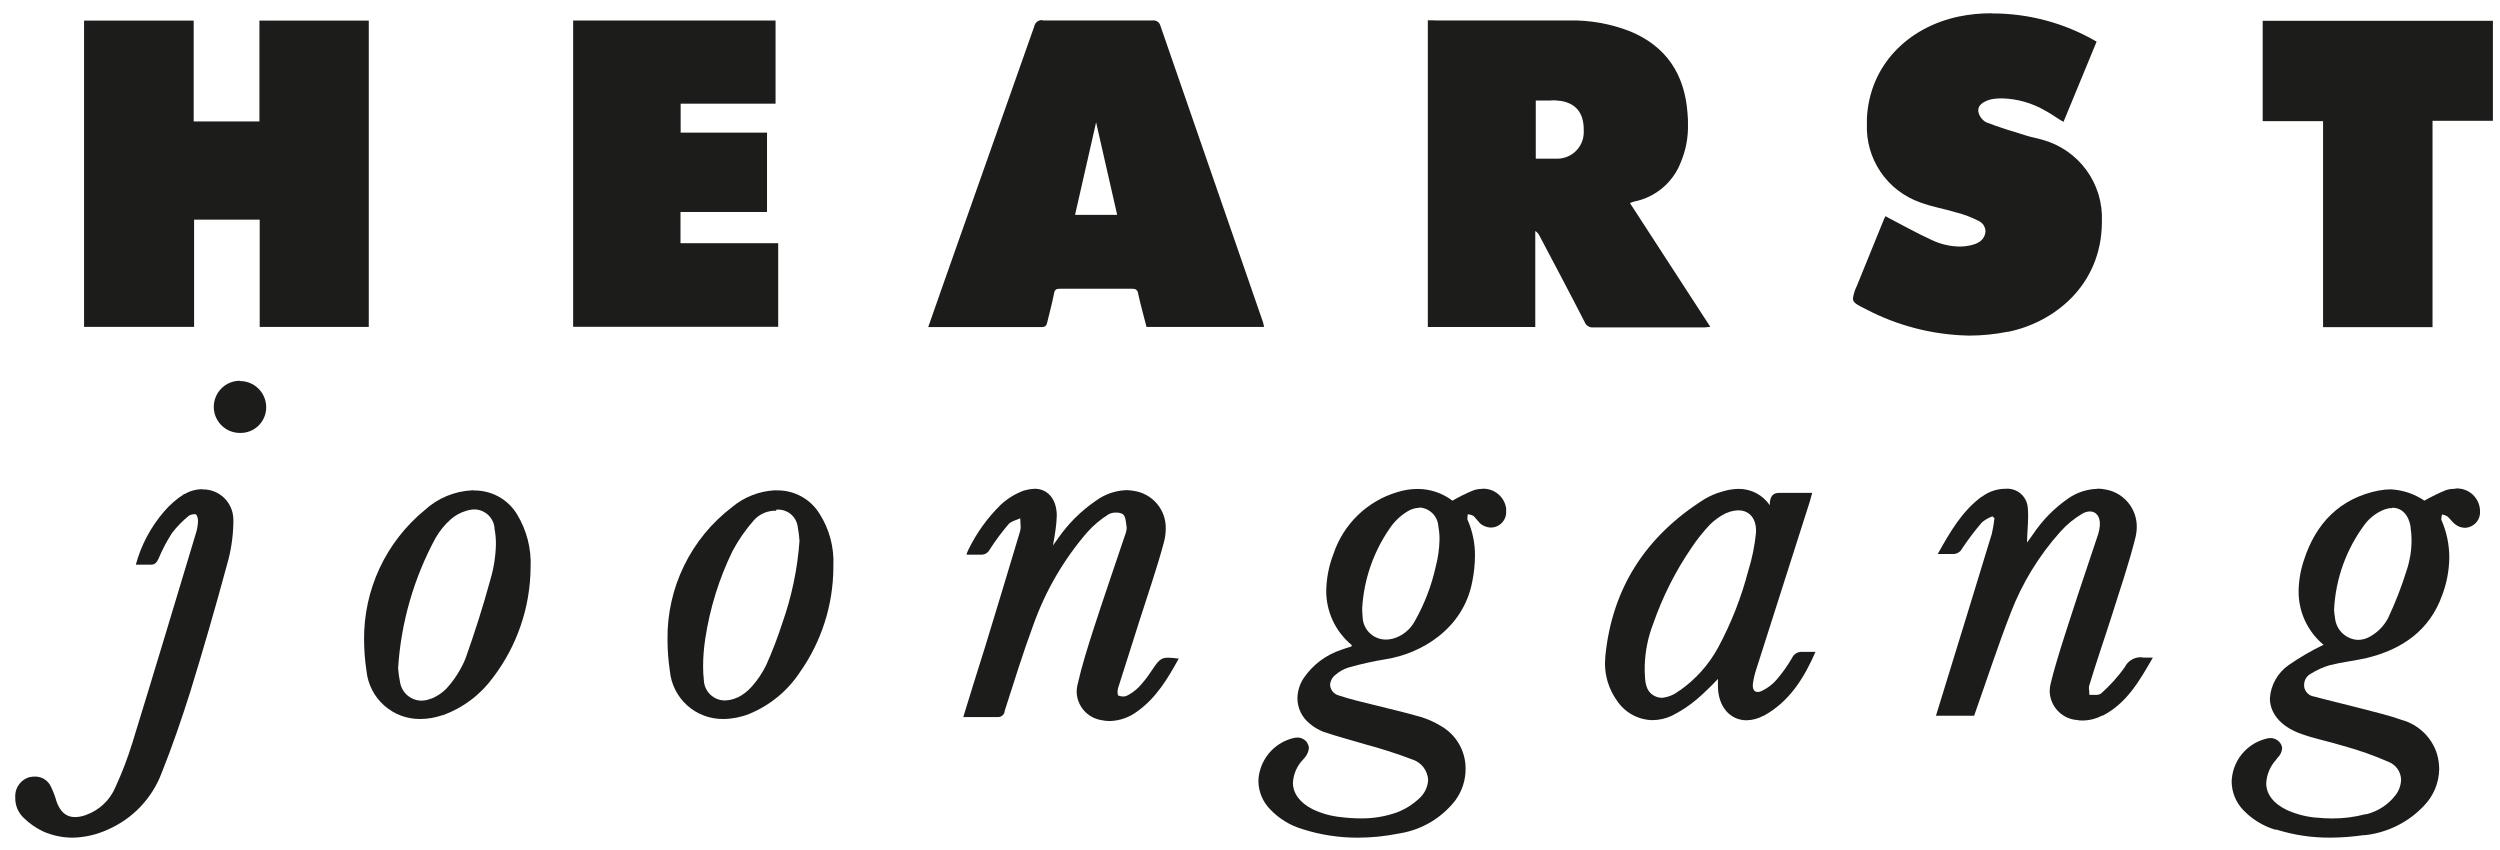 <svg width="100" height="34" viewBox="0 0 100 34" fill="none" xmlns="http://www.w3.org/2000/svg">
<g id="Layer_1" clip-path="url(#clip0_3395_21131)">
<path id="Vector" d="M7.747 0.824H3.363V13.075H7.764V8.786H10.388V13.077H14.751V0.824H10.377V4.858H7.747V0.824Z" fill="#1C1C1B"/>
<path id="Vector_2" d="M57.4 0.812H57.113V13.08H61.411V9.241C61.48 9.282 61.536 9.343 61.571 9.415C62.176 10.561 62.786 11.707 63.385 12.879C63.41 12.948 63.458 13.007 63.52 13.046C63.582 13.085 63.655 13.103 63.728 13.097H68.178C68.256 13.093 68.335 13.085 68.413 13.074C67.33 11.406 66.267 9.774 65.198 8.123C65.252 8.099 65.308 8.079 65.364 8.063C65.783 7.98 66.174 7.792 66.501 7.517C66.828 7.242 67.079 6.889 67.232 6.49C67.433 6.014 67.531 5.5 67.519 4.983C67.519 4.834 67.519 4.683 67.501 4.531C67.39 2.984 66.662 1.858 65.21 1.256C64.425 0.948 63.588 0.799 62.746 0.818H57.4M62.061 4.012C62.177 4.011 62.293 4.019 62.408 4.035H62.425C63.052 4.135 63.353 4.536 63.35 5.198C63.35 5.241 63.35 5.281 63.35 5.324C63.341 5.597 63.226 5.855 63.031 6.046C62.836 6.236 62.575 6.344 62.302 6.347C62.196 6.347 62.093 6.347 61.986 6.347H61.431V4.021C61.545 4.021 61.657 4.021 61.766 4.021H62.052L62.061 4.012Z" fill="#1C1C1B"/>
<path id="Vector_3" d="M41.707 0.806C41.631 0.797 41.554 0.817 41.492 0.862C41.429 0.907 41.386 0.974 41.372 1.05C40.186 4.421 38.996 7.792 37.802 11.163C37.579 11.796 37.358 12.429 37.129 13.082H39.172C39.974 13.082 40.773 13.082 41.57 13.082H41.676C41.836 13.082 41.865 12.996 41.893 12.879C41.985 12.498 42.088 12.12 42.163 11.733C42.164 11.728 42.164 11.723 42.163 11.719C42.194 11.584 42.257 11.55 42.392 11.55H45.282C45.426 11.55 45.492 11.59 45.526 11.73C45.527 11.737 45.527 11.744 45.526 11.75C45.623 12.191 45.747 12.63 45.861 13.077H50.563C50.552 13.016 50.539 12.956 50.523 12.896C49.153 8.943 47.785 4.988 46.417 1.033C46.4 0.963 46.358 0.903 46.298 0.863C46.239 0.823 46.167 0.807 46.096 0.818C45.357 0.818 44.618 0.818 43.879 0.818C43.191 0.818 42.504 0.818 41.816 0.818H41.707M43.002 8.596C43.303 7.275 43.604 5.96 43.844 4.894L44.687 8.596H43.002Z" fill="#1C1C1B"/>
<path id="Vector_4" d="M79.681 0.531C79.227 0.528 78.773 0.573 78.329 0.666C76.34 1.093 74.779 2.586 74.676 4.74C74.676 4.812 74.676 4.883 74.676 4.955C74.648 5.636 74.838 6.308 75.22 6.872C75.601 7.437 76.154 7.864 76.796 8.092C77.263 8.27 77.764 8.35 78.243 8.496C78.56 8.576 78.866 8.692 79.157 8.843C79.233 8.88 79.299 8.938 79.345 9.009C79.391 9.081 79.417 9.164 79.42 9.249C79.416 9.343 79.387 9.434 79.337 9.512C79.287 9.591 79.217 9.656 79.134 9.699C79.044 9.75 78.948 9.786 78.847 9.808C78.692 9.844 78.534 9.863 78.374 9.862C78 9.855 77.631 9.769 77.291 9.61C76.661 9.324 76.06 8.983 75.415 8.648C75.415 8.665 75.383 8.711 75.363 8.759C75 9.653 74.633 10.547 74.272 11.441C74.194 11.597 74.142 11.764 74.117 11.937C74.117 12.106 74.26 12.18 74.63 12.364C75.907 13.035 77.324 13.398 78.767 13.424C79.281 13.423 79.793 13.372 80.297 13.272H80.328C82.139 12.902 84.053 11.441 84.076 8.903V8.845C84.106 8.114 83.887 7.394 83.455 6.803C83.023 6.212 82.404 5.785 81.698 5.591C81.492 5.528 81.274 5.493 81.065 5.428C80.517 5.259 79.967 5.098 79.437 4.886C79.358 4.841 79.289 4.778 79.236 4.704C79.183 4.629 79.147 4.544 79.131 4.453C79.129 4.436 79.129 4.419 79.131 4.402C79.131 4.201 79.326 4.087 79.512 4.012C79.604 3.979 79.701 3.958 79.798 3.949C79.894 3.939 79.989 3.934 80.085 3.935C80.701 3.951 81.302 4.125 81.832 4.439L81.864 4.456C82.09 4.582 82.305 4.743 82.54 4.875L83.864 1.666C82.593 0.923 81.147 0.533 79.675 0.537L79.681 0.531Z" fill="#1C1C1B"/>
<path id="Vector_5" d="M31.022 0.821H22.926V13.072H31.128V9.728H27.22V8.479H30.681V5.305H27.226V4.147H31.022V0.821Z" fill="#1C1C1B"/>
<path id="Vector_6" d="M90.508 0.832V4.846H92.923V13.086H97.301V4.832H99.716V0.832H90.508Z" fill="#1C1C1B"/>
<path id="Vector_7" d="M59.289 19.555C59.17 19.555 59.052 19.574 58.939 19.612C58.649 19.731 58.368 19.87 58.097 20.028C57.696 19.721 57.204 19.556 56.699 19.558C56.426 19.559 56.154 19.602 55.894 19.684C55.299 19.86 54.756 20.178 54.31 20.61C53.865 21.042 53.53 21.576 53.336 22.165C53.155 22.632 53.059 23.128 53.049 23.629C53.047 24.044 53.138 24.453 53.313 24.829C53.489 25.204 53.746 25.536 54.066 25.8V25.855C53.929 25.901 53.78 25.941 53.651 25.992C53.038 26.194 52.51 26.591 52.147 27.124C51.988 27.364 51.901 27.644 51.897 27.932C51.898 28.123 51.941 28.312 52.023 28.485C52.105 28.658 52.225 28.811 52.373 28.932C52.542 29.079 52.736 29.195 52.946 29.276C53.49 29.459 54.046 29.602 54.593 29.768C55.236 29.939 55.87 30.143 56.493 30.379C56.67 30.434 56.825 30.543 56.938 30.69C57.051 30.837 57.117 31.015 57.126 31.201C57.118 31.343 57.081 31.483 57.018 31.61C56.955 31.738 56.867 31.852 56.759 31.946C56.501 32.187 56.199 32.374 55.868 32.499C55.408 32.661 54.923 32.742 54.436 32.736C54.162 32.735 53.888 32.717 53.616 32.682C53.227 32.642 52.848 32.535 52.496 32.364C51.977 32.097 51.717 31.722 51.717 31.307C51.737 30.957 51.884 30.626 52.129 30.376L52.181 30.316C52.278 30.208 52.339 30.073 52.356 29.929C52.355 29.851 52.33 29.776 52.284 29.714V29.7C52.239 29.637 52.179 29.587 52.111 29.553C52.042 29.518 51.966 29.501 51.889 29.502C51.826 29.503 51.763 29.513 51.703 29.531C51.404 29.609 51.131 29.761 50.907 29.973C50.684 30.184 50.517 30.449 50.422 30.742C50.366 30.91 50.337 31.085 50.336 31.261C50.345 31.685 50.519 32.089 50.82 32.387C51.17 32.752 51.608 33.019 52.092 33.163C52.81 33.393 53.559 33.509 54.312 33.507C54.849 33.506 55.385 33.453 55.911 33.349L56.006 33.332C56.881 33.186 57.67 32.715 58.215 32.014C58.487 31.641 58.631 31.19 58.624 30.728C58.622 30.391 58.533 30.06 58.366 29.767C58.198 29.474 57.957 29.23 57.667 29.058C57.399 28.891 57.11 28.761 56.808 28.671C56.16 28.485 55.501 28.336 54.848 28.17C54.416 28.058 53.989 27.969 53.559 27.82C53.463 27.797 53.376 27.744 53.312 27.668C53.248 27.592 53.21 27.498 53.204 27.399C53.208 27.317 53.231 27.238 53.27 27.166C53.309 27.094 53.364 27.032 53.43 26.984C53.582 26.853 53.76 26.755 53.952 26.697C54.433 26.561 54.922 26.452 55.416 26.371C56.848 26.15 58.527 25.156 58.888 23.279C58.959 22.935 58.996 22.585 58.999 22.234C59.004 21.735 58.901 21.24 58.699 20.784C58.694 20.763 58.694 20.742 58.699 20.721C58.699 20.672 58.699 20.618 58.713 20.569C58.787 20.578 58.86 20.598 58.928 20.629C59.017 20.704 59.08 20.81 59.169 20.89V20.904C59.294 21.026 59.461 21.097 59.636 21.102C59.72 21.101 59.803 21.084 59.88 21.049C59.958 21.015 60.027 20.966 60.084 20.904C60.142 20.841 60.185 20.768 60.213 20.689C60.241 20.609 60.252 20.524 60.246 20.44C60.246 20.409 60.246 20.377 60.246 20.346V20.331C60.212 20.107 60.097 19.904 59.922 19.759C59.748 19.615 59.526 19.54 59.3 19.549L59.289 19.555ZM56.779 20.3C56.972 20.311 57.155 20.392 57.294 20.527C57.432 20.662 57.517 20.843 57.533 21.036C57.533 21.036 57.533 21.036 57.533 21.053C57.566 21.226 57.582 21.402 57.581 21.578C57.574 21.94 57.524 22.301 57.432 22.652C57.264 23.418 56.982 24.155 56.596 24.838C56.504 25.012 56.376 25.165 56.222 25.288C56.068 25.411 55.89 25.5 55.699 25.551C55.615 25.571 55.528 25.582 55.441 25.583C55.206 25.585 54.978 25.497 54.804 25.337C54.631 25.178 54.525 24.958 54.507 24.723C54.49 24.577 54.493 24.437 54.487 24.331C54.555 23.18 54.938 22.071 55.596 21.125C55.775 20.861 56.007 20.638 56.278 20.469C56.426 20.371 56.599 20.317 56.776 20.311" fill="#1C1C1B"/>
<path id="Vector_8" d="M98.17 19.554C98.06 19.553 97.951 19.57 97.846 19.602C97.55 19.722 97.263 19.862 96.987 20.021H96.967C96.567 19.75 96.1 19.595 95.617 19.574C95.472 19.574 95.327 19.589 95.185 19.617H95.165C93.586 19.926 92.623 20.949 92.156 22.41C92.021 22.809 91.95 23.226 91.944 23.648C91.941 24.056 92.029 24.461 92.201 24.831C92.374 25.202 92.626 25.53 92.941 25.791C92.452 26.026 91.983 26.3 91.537 26.61C91.323 26.761 91.144 26.959 91.016 27.189C90.887 27.418 90.812 27.674 90.796 27.936C90.796 28.509 91.205 29.042 91.99 29.334C92.563 29.549 93.165 29.658 93.746 29.839C94.36 30.007 94.96 30.22 95.543 30.475C95.688 30.531 95.813 30.63 95.903 30.758C95.992 30.886 96.041 31.038 96.044 31.194C96.034 31.427 95.949 31.652 95.8 31.833C95.511 32.198 95.108 32.457 94.655 32.569H94.635H94.615C94.182 32.683 93.736 32.74 93.288 32.738C93.076 32.738 92.865 32.726 92.655 32.704H92.626C92.23 32.667 91.843 32.565 91.48 32.403C90.927 32.139 90.649 31.758 90.649 31.328C90.668 30.979 90.808 30.647 91.045 30.389L91.091 30.323C91.201 30.224 91.27 30.089 91.285 29.942C91.284 29.868 91.26 29.796 91.217 29.735C91.173 29.669 91.113 29.615 91.043 29.578C90.973 29.541 90.895 29.522 90.816 29.523C90.745 29.524 90.676 29.536 90.609 29.558C90.233 29.66 89.9 29.881 89.658 30.186C89.416 30.492 89.279 30.867 89.266 31.257C89.268 31.684 89.434 32.094 89.73 32.403C90.079 32.767 90.516 33.037 90.999 33.185H91.016H91.03H91.062C91.754 33.402 92.476 33.51 93.202 33.506C93.65 33.504 94.097 33.47 94.54 33.406H94.606C95.504 33.305 96.338 32.889 96.958 32.231C97.34 31.839 97.558 31.317 97.568 30.77C97.567 30.561 97.537 30.354 97.479 30.154C97.376 29.829 97.194 29.535 96.949 29.299C96.704 29.062 96.404 28.89 96.076 28.799C95.563 28.615 95.027 28.492 94.497 28.352C93.855 28.183 93.208 28.034 92.566 27.862C92.465 27.848 92.371 27.802 92.299 27.73C92.227 27.658 92.18 27.564 92.165 27.464C92.162 27.439 92.162 27.414 92.165 27.389C92.165 27.295 92.193 27.203 92.243 27.123C92.294 27.043 92.366 26.98 92.451 26.939C92.682 26.794 92.932 26.683 93.193 26.607C93.678 26.484 94.182 26.432 94.669 26.32C96.081 25.977 97.181 25.223 97.686 23.811C97.867 23.333 97.964 22.827 97.972 22.315C97.974 21.791 97.865 21.271 97.654 20.791C97.651 20.774 97.651 20.757 97.654 20.74C97.654 20.691 97.674 20.631 97.68 20.579C97.754 20.59 97.824 20.614 97.889 20.651C97.998 20.742 98.081 20.871 98.193 20.96C98.304 21.055 98.445 21.108 98.591 21.112C98.686 21.111 98.779 21.087 98.863 21.043C98.972 20.988 99.061 20.903 99.121 20.798C99.181 20.692 99.209 20.571 99.201 20.45V20.413C99.189 20.171 99.082 19.944 98.904 19.78C98.725 19.616 98.489 19.53 98.247 19.539L98.17 19.554ZM95.695 20.31C96.073 20.31 96.348 20.596 96.425 21.075C96.425 21.075 96.425 21.098 96.425 21.109C96.45 21.28 96.463 21.452 96.462 21.625C96.461 22.028 96.395 22.428 96.267 22.811C96.062 23.469 95.812 24.113 95.517 24.736C95.354 25.04 95.107 25.292 94.806 25.461C94.659 25.547 94.493 25.594 94.322 25.596C94.096 25.586 93.88 25.497 93.713 25.345C93.546 25.192 93.437 24.986 93.406 24.762C93.382 24.636 93.374 24.51 93.362 24.407C93.419 23.151 93.857 21.942 94.617 20.94C94.825 20.679 95.1 20.481 95.414 20.367C95.501 20.338 95.591 20.322 95.683 20.321" fill="#1C1C1B"/>
<path id="Vector_9" d="M41.382 19.554C41.253 19.556 41.124 19.576 41.001 19.614H40.978C40.627 19.739 40.306 19.934 40.032 20.188C39.496 20.712 39.056 21.326 38.729 22.001C38.701 22.061 38.677 22.123 38.657 22.187H39.007H39.196H39.259C39.325 22.187 39.389 22.169 39.446 22.136C39.502 22.102 39.549 22.053 39.58 21.995C39.81 21.635 40.065 21.292 40.342 20.967C40.448 20.843 40.651 20.809 40.809 20.732C40.809 20.843 40.826 20.958 40.826 21.07C40.827 21.128 40.82 21.186 40.806 21.242C40.342 22.803 39.866 24.359 39.391 25.917C39.104 26.828 38.818 27.739 38.531 28.682H39.316C39.502 28.682 39.689 28.682 39.872 28.682H39.901C39.968 28.688 40.035 28.668 40.088 28.627C40.141 28.585 40.177 28.525 40.187 28.459V28.436C40.557 27.29 40.915 26.126 41.333 24.998C41.815 23.644 42.542 22.391 43.479 21.302C43.733 21.016 44.028 20.768 44.353 20.566C44.442 20.522 44.54 20.501 44.639 20.503C44.733 20.499 44.825 20.52 44.909 20.563C45.029 20.64 45.04 20.909 45.066 21.099C45.066 21.099 45.066 21.124 45.066 21.136C45.058 21.235 45.034 21.331 44.995 21.422C44.582 22.657 44.155 23.886 43.754 25.124C43.511 25.877 43.27 26.634 43.095 27.416C43.076 27.502 43.066 27.591 43.066 27.679C43.074 27.95 43.175 28.209 43.352 28.414C43.529 28.618 43.771 28.756 44.038 28.802C44.154 28.829 44.273 28.843 44.393 28.842C44.797 28.83 45.187 28.691 45.507 28.444C46.252 27.908 46.711 27.143 47.146 26.35H47.195C46.991 26.324 46.845 26.31 46.728 26.307C46.413 26.307 46.327 26.433 46.029 26.88C45.888 27.094 45.729 27.295 45.553 27.482C45.414 27.624 45.251 27.742 45.072 27.831C45.027 27.851 44.978 27.861 44.929 27.86C44.863 27.86 44.798 27.847 44.737 27.823C44.714 27.823 44.702 27.748 44.702 27.679C44.702 27.628 44.709 27.577 44.722 27.527C45.009 26.622 45.295 25.723 45.582 24.82C45.914 23.771 46.281 22.729 46.562 21.669C46.606 21.499 46.629 21.325 46.63 21.15C46.64 20.784 46.515 20.427 46.278 20.147C46.041 19.868 45.71 19.685 45.347 19.634C45.248 19.615 45.147 19.606 45.046 19.606C44.608 19.623 44.184 19.772 43.831 20.033C43.242 20.436 42.731 20.944 42.324 21.531C42.27 21.611 42.21 21.692 42.118 21.818C42.164 21.548 42.204 21.354 42.227 21.153C42.251 20.983 42.266 20.812 42.27 20.64C42.27 20.611 42.27 20.583 42.27 20.554C42.241 19.933 41.892 19.549 41.376 19.549L41.382 19.554Z" fill="#1C1C1B"/>
<path id="Vector_10" d="M83.884 19.554C83.473 19.568 83.075 19.699 82.738 19.932C82.18 20.316 81.701 20.802 81.325 21.365C81.234 21.494 81.142 21.623 81.082 21.703C81.082 21.37 81.125 21.018 81.125 20.663C81.125 20.543 81.125 20.422 81.11 20.302C81.102 20.194 81.072 20.089 81.022 19.992C80.973 19.896 80.904 19.81 80.822 19.741C80.739 19.671 80.643 19.618 80.539 19.586C80.436 19.553 80.327 19.541 80.219 19.551H80.202C79.868 19.555 79.543 19.666 79.277 19.869H79.263C78.472 20.457 77.999 21.285 77.509 22.161H77.735H77.87C77.936 22.157 78.002 22.157 78.068 22.161H78.134C78.208 22.16 78.28 22.137 78.343 22.098C78.406 22.058 78.456 22.001 78.489 21.935C78.731 21.572 78.995 21.223 79.28 20.892C79.404 20.79 79.544 20.71 79.695 20.654L79.778 20.726C79.756 20.937 79.721 21.147 79.672 21.353C79.036 23.441 78.395 25.529 77.75 27.616L77.438 28.63H78.965C79.46 27.232 79.907 25.854 80.431 24.508C80.889 23.318 81.56 22.222 82.411 21.273C82.664 20.987 82.961 20.742 83.291 20.548C83.383 20.492 83.489 20.46 83.597 20.457C83.849 20.457 84.015 20.671 83.993 21.007V21.03C83.984 21.138 83.964 21.246 83.932 21.35C83.571 22.448 83.193 23.539 82.841 24.637C82.554 25.53 82.254 26.419 82.03 27.327C82.002 27.432 81.988 27.541 81.987 27.65C81.995 27.934 82.103 28.206 82.294 28.416C82.485 28.627 82.745 28.762 83.027 28.796H83.044C83.133 28.813 83.223 28.822 83.314 28.822C83.582 28.818 83.847 28.75 84.084 28.625H84.11C85.07 28.129 85.574 27.241 86.115 26.304H85.926H85.869C85.83 26.307 85.791 26.307 85.751 26.304C85.7 26.295 85.649 26.29 85.597 26.29C85.468 26.296 85.343 26.336 85.236 26.407C85.129 26.479 85.042 26.577 84.987 26.694C84.712 27.076 84.396 27.427 84.044 27.739C83.972 27.785 83.886 27.805 83.8 27.794H83.577C83.577 27.705 83.557 27.613 83.557 27.524C83.557 27.485 83.563 27.445 83.574 27.407C83.861 26.453 84.193 25.507 84.494 24.556C84.812 23.551 85.153 22.551 85.411 21.528C85.45 21.38 85.47 21.228 85.471 21.075C85.474 20.712 85.346 20.36 85.11 20.085C84.874 19.809 84.546 19.627 84.187 19.574C84.093 19.555 83.997 19.546 83.901 19.546L83.884 19.554Z" fill="#1C1C1B"/>
<path id="Vector_11" d="M69.54 19.555C69.317 19.559 69.096 19.596 68.883 19.664C68.637 19.732 68.401 19.834 68.181 19.964C65.858 21.425 64.486 23.497 64.214 26.244C64.214 26.342 64.199 26.436 64.199 26.531C64.198 27.041 64.35 27.54 64.635 27.963L64.666 28.006C64.821 28.247 65.032 28.446 65.282 28.585C65.532 28.725 65.813 28.8 66.099 28.806C66.361 28.803 66.62 28.746 66.858 28.637C67.226 28.455 67.571 28.229 67.883 27.963C68.175 27.709 68.453 27.44 68.717 27.158C68.717 27.218 68.717 27.273 68.717 27.322C68.717 27.37 68.717 27.382 68.717 27.41V27.43C68.717 28.264 69.201 28.811 69.863 28.811C70.098 28.807 70.328 28.745 70.534 28.631H70.548C71.559 28.075 72.152 27.152 72.619 26.075H72.29C72.242 26.078 72.194 26.078 72.147 26.075H72.052C71.976 26.075 71.901 26.097 71.836 26.138C71.772 26.179 71.72 26.238 71.688 26.307C71.505 26.623 71.293 26.922 71.055 27.198C70.898 27.376 70.709 27.521 70.496 27.625C70.439 27.658 70.374 27.677 70.307 27.68C70.167 27.68 70.095 27.562 70.115 27.353C70.143 27.146 70.191 26.943 70.259 26.746C70.967 24.521 71.678 22.295 72.39 20.068C72.424 19.959 72.45 19.85 72.487 19.715H71.367H71.227H71.164C70.955 19.715 70.786 19.813 70.791 20.208C70.652 20.005 70.465 19.839 70.247 19.725C70.029 19.611 69.786 19.553 69.54 19.555ZM69.54 20.414C69.972 20.414 70.27 20.744 70.239 21.299V21.317C70.188 21.832 70.085 22.341 69.929 22.835C69.651 23.903 69.246 24.934 68.723 25.906C68.35 26.59 67.823 27.178 67.184 27.625H67.17C66.973 27.787 66.733 27.887 66.48 27.912C66.373 27.911 66.267 27.885 66.173 27.834C65.804 27.637 65.804 27.236 65.789 26.869C65.789 26.849 65.789 26.829 65.789 26.812C65.789 26.794 65.789 26.751 65.789 26.737C65.789 26.723 65.789 26.668 65.789 26.634C65.805 26.055 65.92 25.483 66.13 24.944C66.505 23.866 67.021 22.843 67.666 21.901C67.883 21.577 68.126 21.271 68.394 20.987C68.587 20.795 68.812 20.636 69.058 20.517H69.073C69.219 20.451 69.378 20.416 69.54 20.414Z" fill="#1C1C1B"/>
<path id="Vector_12" d="M8.085 19.569C7.839 19.57 7.598 19.637 7.386 19.761H7.368C7.062 19.956 6.786 20.196 6.552 20.474C6.026 21.087 5.644 21.809 5.432 22.588H5.778C5.845 22.584 5.912 22.584 5.979 22.588H6.033C6.191 22.588 6.268 22.505 6.337 22.356C6.487 21.995 6.67 21.648 6.881 21.319C7.076 21.067 7.299 20.838 7.546 20.637C7.609 20.595 7.682 20.571 7.758 20.569C7.78 20.564 7.802 20.564 7.824 20.569C7.887 20.597 7.921 20.741 7.921 20.838C7.916 21 7.889 21.161 7.841 21.316C6.996 24.118 6.157 26.92 5.294 29.716C5.106 30.324 4.878 30.92 4.612 31.498C4.504 31.751 4.344 31.98 4.144 32.168C3.943 32.357 3.706 32.502 3.446 32.596C3.304 32.651 3.152 32.681 2.999 32.684C2.636 32.684 2.392 32.461 2.243 32.008C2.243 32.004 2.243 31.999 2.243 31.994C2.183 31.797 2.106 31.605 2.014 31.421C1.953 31.31 1.863 31.218 1.753 31.154C1.644 31.091 1.519 31.059 1.392 31.063C1.329 31.062 1.265 31.069 1.203 31.083H1.183C1.025 31.128 0.884 31.221 0.782 31.349C0.679 31.477 0.619 31.635 0.61 31.799C0.61 31.831 0.61 31.862 0.61 31.894C0.605 32.047 0.632 32.201 0.691 32.343C0.75 32.485 0.839 32.613 0.951 32.719C1.179 32.941 1.443 33.124 1.73 33.26C2.099 33.421 2.497 33.505 2.899 33.507C3.395 33.497 3.883 33.384 4.332 33.174C4.818 32.959 5.257 32.65 5.623 32.264C5.989 31.878 6.275 31.423 6.463 30.925C6.89 29.862 7.26 28.774 7.609 27.677C8.13 25.984 8.623 24.28 9.087 22.563C9.241 22.03 9.323 21.48 9.334 20.927V20.812C9.335 20.803 9.335 20.793 9.334 20.784C9.333 20.624 9.302 20.467 9.24 20.32C9.179 20.173 9.09 20.04 8.977 19.927C8.864 19.815 8.73 19.726 8.583 19.666C8.436 19.605 8.278 19.574 8.119 19.575L8.085 19.569Z" fill="#1C1C1B"/>
<path id="Vector_13" d="M18.975 19.612H18.895C18.184 19.644 17.507 19.926 16.984 20.408C16.219 21.037 15.604 21.828 15.185 22.725C14.767 23.622 14.554 24.601 14.563 25.591C14.565 26.009 14.597 26.427 14.66 26.84C14.715 27.372 14.966 27.864 15.366 28.219C15.765 28.575 16.283 28.767 16.817 28.76C17.116 28.758 17.412 28.706 17.694 28.608H17.717C18.521 28.315 19.219 27.79 19.723 27.098C20.684 25.834 21.21 24.294 21.224 22.706C21.26 21.952 21.069 21.204 20.674 20.56C20.496 20.27 20.246 20.031 19.948 19.867C19.65 19.702 19.315 19.617 18.975 19.62V19.612ZM18.975 20.377C19.175 20.379 19.367 20.454 19.515 20.588C19.663 20.722 19.758 20.906 19.78 21.105V21.122C19.78 21.122 19.78 21.122 19.78 21.139C19.819 21.346 19.838 21.556 19.837 21.766C19.826 22.252 19.75 22.734 19.611 23.199C19.324 24.256 18.986 25.31 18.617 26.35C18.448 26.754 18.217 27.128 17.932 27.459C17.748 27.674 17.515 27.841 17.253 27.946H17.236C17.113 27.998 16.982 28.025 16.849 28.026C16.646 28.021 16.451 27.947 16.297 27.815C16.143 27.683 16.04 27.501 16.004 27.301C15.966 27.112 15.939 26.921 15.924 26.728C16.04 24.904 16.552 23.127 17.422 21.52C17.581 21.243 17.783 20.994 18.021 20.781C18.203 20.617 18.421 20.498 18.657 20.431C18.762 20.397 18.872 20.379 18.983 20.377H18.975Z" fill="#1C1C1B"/>
<path id="Vector_14" d="M31.1 19.612H30.997C30.366 19.644 29.762 19.882 29.278 20.288C28.465 20.908 27.809 21.71 27.361 22.63C26.913 23.549 26.687 24.56 26.7 25.582C26.701 26.003 26.732 26.422 26.794 26.837C26.844 27.369 27.093 27.863 27.491 28.219C27.888 28.575 28.406 28.768 28.94 28.76C29.291 28.756 29.637 28.688 29.963 28.559C30.789 28.222 31.495 27.644 31.988 26.9C32.858 25.671 33.328 24.203 33.335 22.698V22.626C33.369 21.898 33.178 21.176 32.788 20.56C32.611 20.269 32.361 20.029 32.063 19.863C31.765 19.697 31.43 19.612 31.089 19.615L31.1 19.612ZM31.054 20.386H31.072C31.271 20.372 31.467 20.434 31.623 20.559C31.778 20.685 31.88 20.864 31.908 21.062C31.943 21.251 31.967 21.442 31.98 21.635C31.899 22.763 31.666 23.875 31.287 24.941C31.105 25.504 30.892 26.057 30.651 26.597C30.5 26.908 30.307 27.197 30.078 27.456C29.917 27.64 29.723 27.791 29.505 27.9H29.49C29.336 27.974 29.168 28.014 28.997 28.018C28.781 28.019 28.573 27.936 28.416 27.787C28.259 27.638 28.165 27.434 28.155 27.218C28.133 27.028 28.123 26.837 28.124 26.645C28.126 26.275 28.155 25.905 28.212 25.54C28.397 24.321 28.766 23.137 29.307 22.03C29.545 21.588 29.833 21.174 30.166 20.798C30.277 20.677 30.413 20.582 30.564 20.518C30.716 20.454 30.879 20.424 31.043 20.428L31.054 20.386Z" fill="#1C1C1B"/>
<path id="Vector_15" d="M9.594 15.231C9.317 15.231 9.052 15.341 8.856 15.537C8.661 15.732 8.551 15.998 8.551 16.274C8.551 16.551 8.661 16.816 8.856 17.011C9.052 17.207 9.317 17.317 9.594 17.317C9.732 17.321 9.869 17.297 9.998 17.247C10.127 17.197 10.244 17.121 10.342 17.024C10.441 16.927 10.519 16.811 10.571 16.683C10.624 16.555 10.65 16.418 10.648 16.28C10.647 16.142 10.618 16.005 10.564 15.878C10.51 15.751 10.431 15.636 10.332 15.54C10.234 15.443 10.117 15.367 9.988 15.316C9.86 15.265 9.723 15.24 9.585 15.243L9.594 15.231Z" fill="#1C1C1B"/>
</g>
<defs>
<clipPath id="clip0_3395_21131">
<rect width="100" height="34" fill="white"/>
</clipPath>
</defs>
</svg>
